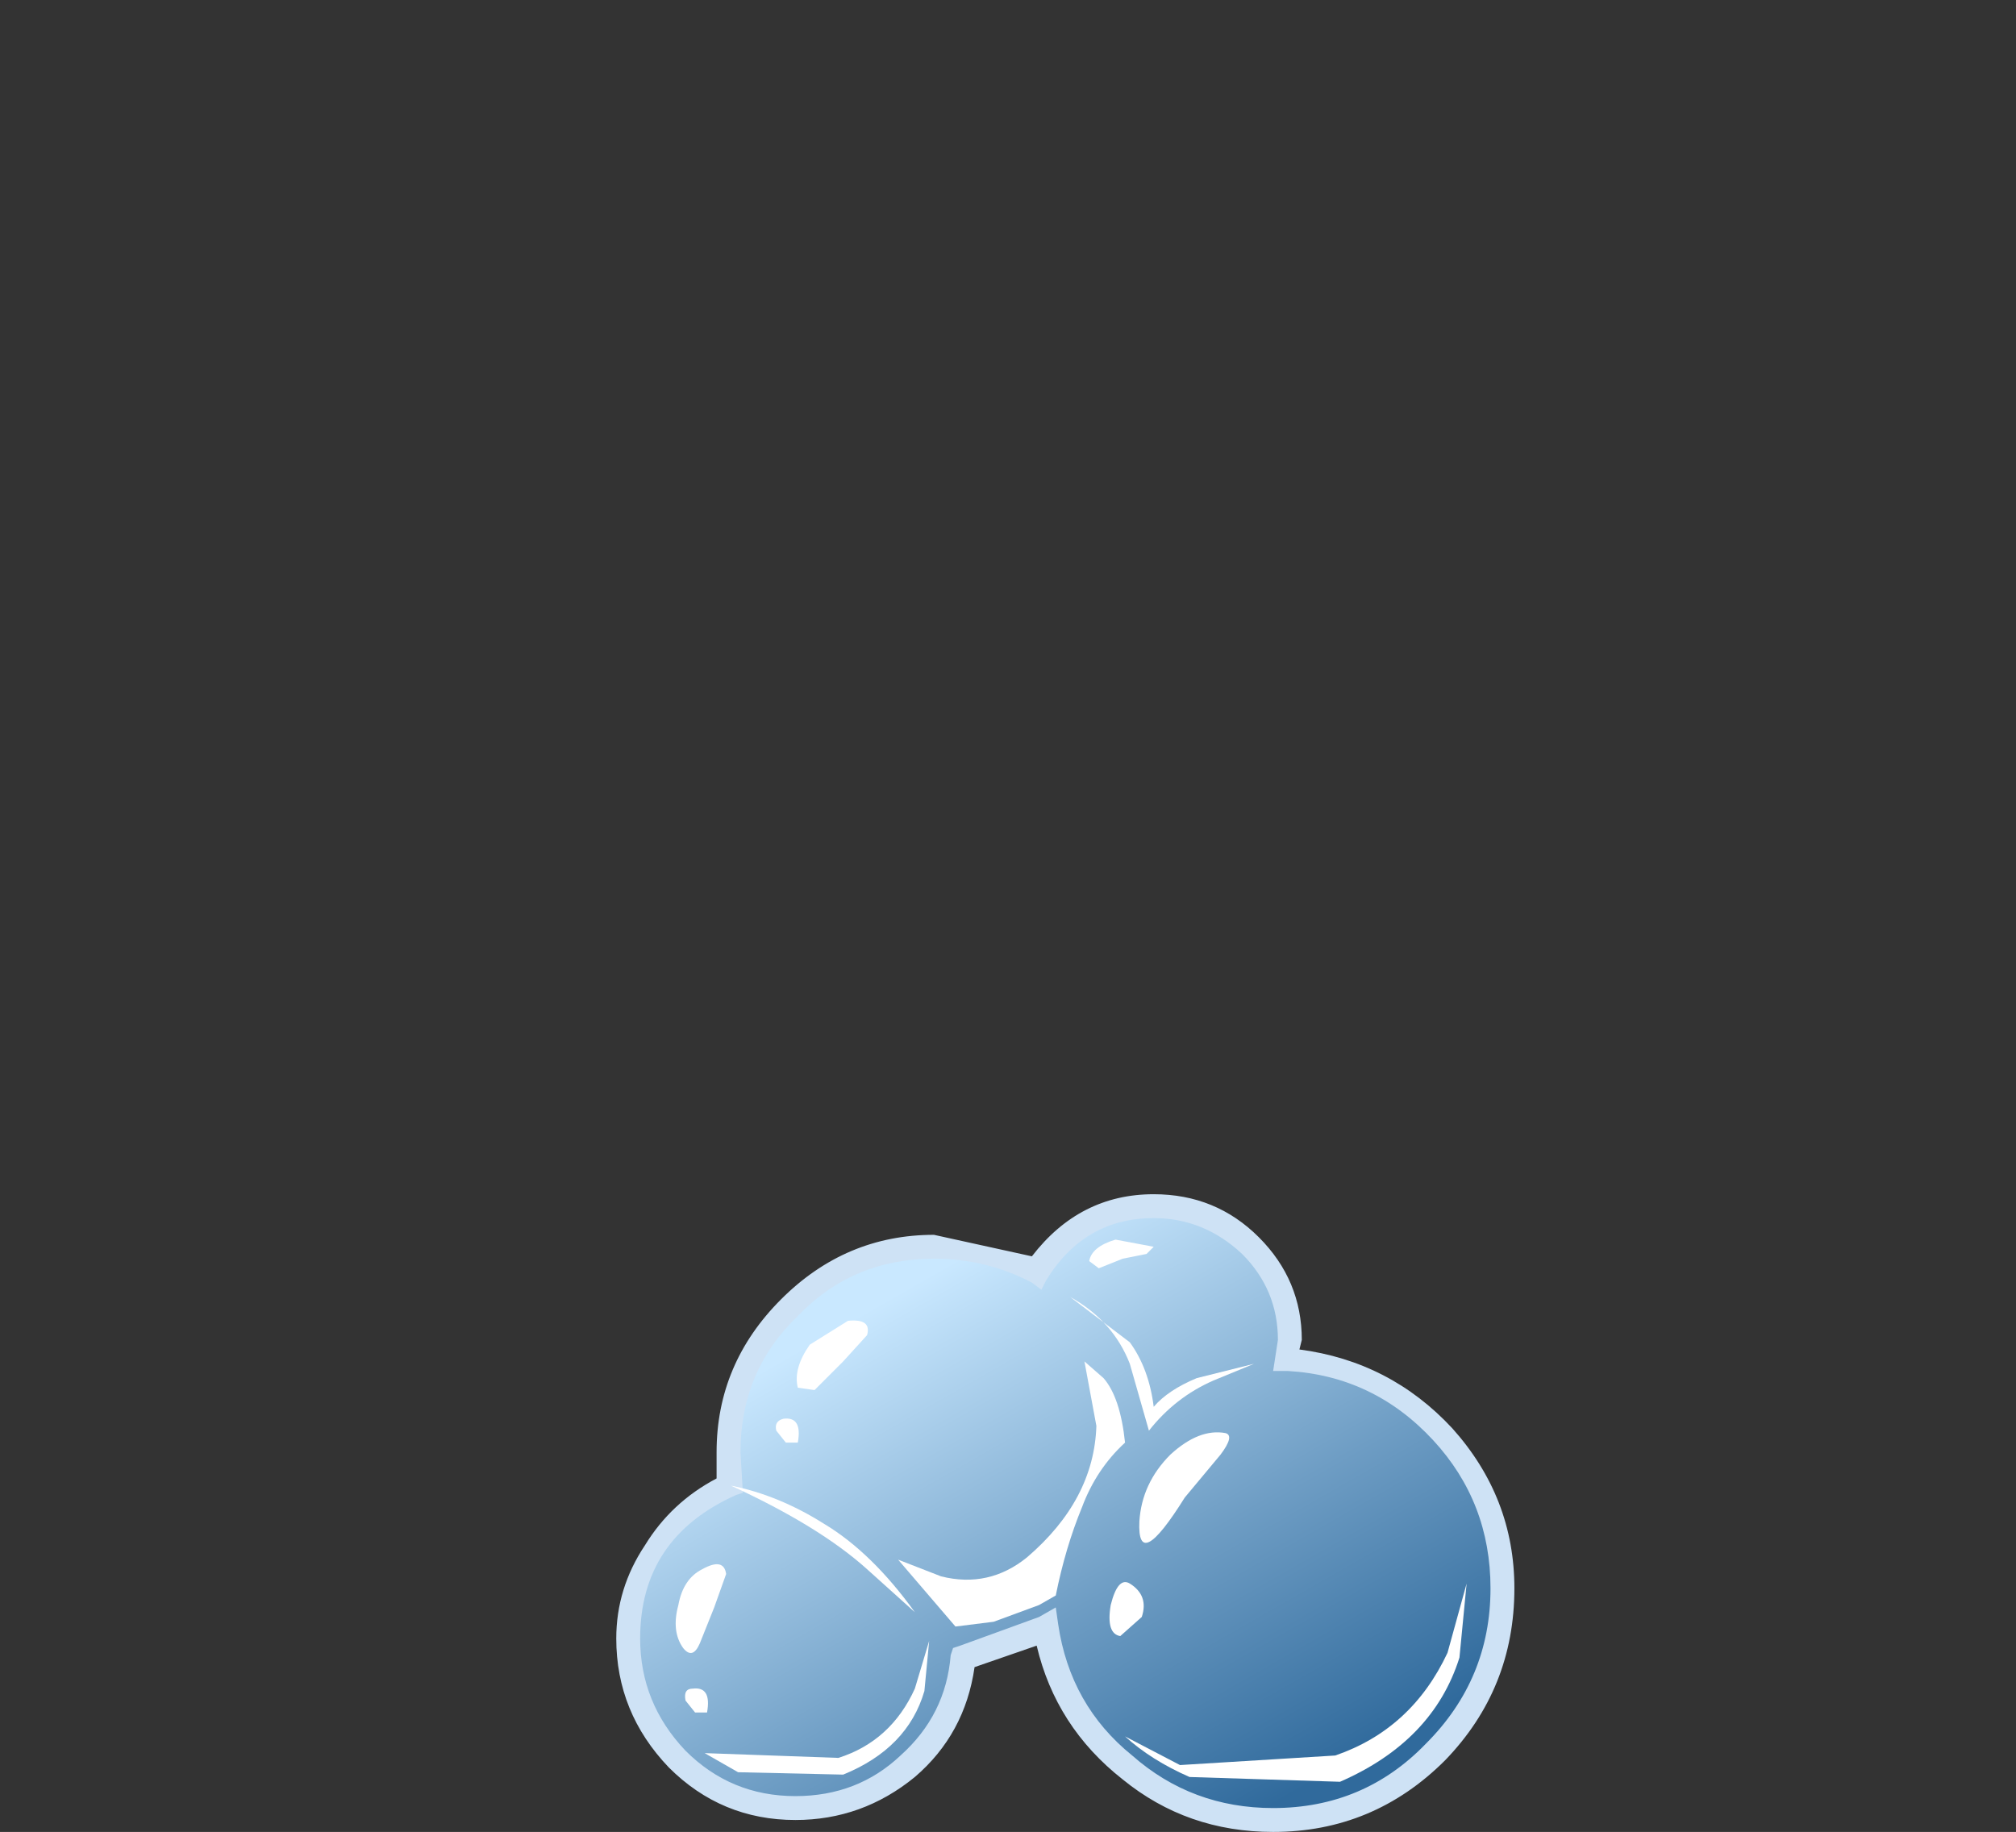 <?xml version="1.0" encoding="UTF-8" standalone="no"?>
<svg xmlns:xlink="http://www.w3.org/1999/xlink" height="38.35px" width="42.2px" xmlns="http://www.w3.org/2000/svg">
  <rect width="100%" height="100%" fill="#333333" stroke="none"/>
  <g transform="matrix(1.0, 0.0, 0.0, 1.0, 0.0, 0.0)">
    <use height="12.85" transform="matrix(1.0, 0.0, 0.0, 1.0, 13.15, 25.25)" width="18.3" xlink:href="#sprite0"/>
    <use height="12.85" transform="matrix(1.0, 0.0, 0.0, 1.0, 13.15, 25.25)" width="18.3" xlink:href="#sprite1"/>
    <use height="13.35" transform="matrix(1.0, 0.0, 0.0, 1.0, 12.9, 25.0)" width="18.8" xlink:href="#sprite2"/>
    <use height="9.95" transform="matrix(1.0, 0.0, 0.0, 1.0, 14.15, 25.9)" width="11.6" xlink:href="#shape3"/>
    <use height="2.65" transform="matrix(1.0, 0.0, 0.0, 1.0, 15.3, 31.1)" width="3.85" xlink:href="#sprite3"/>
    <use height="2.8" transform="matrix(1.0, 0.0, 0.0, 1.0, 22.4, 27.15)" width="3.85" xlink:href="#sprite4"/>
    <use height="4.45" transform="matrix(1.0, 0.0, 0.0, 1.0, 23.55, 33.15)" width="7.2" xlink:href="#sprite5"/>
    <use height="3.0" transform="matrix(1.0, 0.0, 0.0, 1.0, 14.75, 34.35)" width="4.75" xlink:href="#sprite6"/>
    <use height="5.6" transform="matrix(1.0, 0.0, 0.0, 1.0, 18.8, 28.5)" width="4.75" xlink:href="#sprite7"/>
  </g>
  <defs>
    <g id="sprite0" transform="matrix(1.0, 0.0, 0.0, 1.0, 0.0, 0.0)">
      <use height="12.85" transform="matrix(1.0, 0.0, 0.0, 1.0, 0.0, 0.0)" width="18.3" xlink:href="#shape0"/>
    </g>
    <g id="shape0" transform="matrix(1.0, 0.0, 0.0, 1.0, 0.0, 0.0)">
      <path d="M13.8 3.2 Q15.7 3.3 17.0 4.7 18.3 6.1 18.3 8.0 18.3 10.0 16.9 11.4 15.5 12.85 13.5 12.85 11.7 12.85 10.35 11.7 9.0 10.55 8.75 8.8 8.05 9.3 7.0 9.45 6.85 10.8 5.85 11.7 4.85 12.6 3.5 12.6 2.05 12.6 1.05 11.55 0.0 10.5 0.0 9.05 0.0 8.0 0.6 7.1 1.2 6.25 2.15 5.85 L2.1 5.15 Q2.1 3.35 3.35 2.1 4.6 0.85 6.4 0.85 7.55 0.85 8.55 1.4 9.4 0.0 11.0 0.0 12.15 0.0 13.0 0.8 13.85 1.65 13.85 2.8 L13.8 3.2" fill="#ffffff" fill-rule="evenodd" stroke="none"/>
    </g>
    <g id="sprite1" transform="matrix(1.0, 0.0, 0.0, 1.0, 0.0, 0.0)">
      <use height="12.85" transform="matrix(1.0, 0.0, 0.0, 1.0, 0.0, 0.0)" width="18.3" xlink:href="#shape1"/>
    </g>
    <g id="shape1" transform="matrix(1.0, 0.0, 0.0, 1.0, 0.0, 0.0)">
      <path d="M13.8 3.2 Q15.7 3.3 17.0 4.7 18.3 6.1 18.3 8.0 18.3 10.0 16.9 11.4 15.5 12.85 13.5 12.85 11.7 12.85 10.35 11.7 9.0 10.55 8.75 8.8 8.05 9.3 7.0 9.45 6.85 10.8 5.85 11.7 4.85 12.6 3.5 12.6 2.05 12.6 1.05 11.55 0.0 10.5 0.0 9.05 0.0 8.0 0.6 7.1 1.2 6.25 2.15 5.85 L2.1 5.15 Q2.1 3.35 3.35 2.1 4.6 0.85 6.4 0.85 7.55 0.85 8.55 1.4 9.4 0.0 11.0 0.0 12.15 0.0 13.0 0.8 13.85 1.65 13.85 2.8 L13.8 3.2" fill="url(#gradient0)" fill-rule="evenodd" stroke="none"/>
    </g>
    <linearGradient gradientTransform="matrix(0.004, 0.007, 0.007, -0.004, 8.75, 7.65)" gradientUnits="userSpaceOnUse" id="gradient0" spreadMethod="pad" x1="-819.2" x2="819.2">
      <stop offset="0.0" stop-color="#c9e8ff"/>
      <stop offset="0.576" stop-color="#6e9dc4"/>
      <stop offset="1.0" stop-color="#306a9c"/>
    </linearGradient>
    <g id="sprite2" transform="matrix(1.0, 0.0, 0.0, 1.0, 0.0, 0.0)">
      <use height="13.35" transform="matrix(1.0, 0.0, 0.0, 1.0, 0.0, 0.0)" width="18.8" xlink:href="#shape2"/>
    </g>
    <g id="shape2" transform="matrix(1.0, 0.0, 0.0, 1.0, 0.0, 0.0)">
      <path d="M14.3 3.25 Q16.2 3.5 17.5 4.9 18.8 6.35 18.8 8.25 18.8 10.35 17.35 11.85 15.85 13.35 13.75 13.35 11.95 13.35 10.6 12.25 9.2 11.15 8.8 9.45 L7.5 9.9 Q7.3 11.3 6.25 12.2 5.15 13.1 3.75 13.1 2.2 13.1 1.1 12.0 0.0 10.85 0.0 9.3 0.0 8.25 0.6 7.35 1.15 6.45 2.1 5.95 L2.1 5.4 Q2.1 3.55 3.45 2.2 4.8 0.85 6.65 0.85 L8.7 1.3 Q9.7 0.0 11.25 0.0 12.55 0.0 13.45 0.9 14.35 1.8 14.35 3.05 L14.3 3.25 M13.1 1.25 Q12.3 0.5 11.25 0.5 9.8 0.5 9.0 1.8 L8.9 2.0 8.7 1.85 Q7.75 1.35 6.65 1.35 4.95 1.35 3.8 2.55 2.6 3.7 2.6 5.4 L2.65 6.25 2.5 6.3 Q0.5 7.2 0.5 9.3 0.5 10.65 1.45 11.65 2.4 12.6 3.75 12.6 5.05 12.6 5.95 11.75 6.9 10.9 7.0 9.65 L7.05 9.5 7.2 9.45 8.85 8.85 9.2 8.65 9.25 9.0 Q9.5 10.7 10.8 11.75 12.05 12.85 13.75 12.85 15.65 12.85 16.95 11.5 18.3 10.15 18.3 8.25 18.3 6.45 17.1 5.15 15.85 3.8 14.05 3.7 L13.75 3.7 13.85 3.05 Q13.85 2.0 13.1 1.25" fill="#cee2f5" fill-rule="evenodd" stroke="none"/>
    </g>
    <g id="shape3" transform="matrix(1.0, 0.0, 0.0, 1.0, -14.15, -25.9)">
      <path d="M17.75 27.65 Q18.25 27.6 18.15 27.95 L17.65 28.5 17.05 29.1 16.7 29.05 Q16.6 28.65 16.95 28.15 L17.75 27.65" fill="#ffffff" fill-rule="evenodd" stroke="none"/>
      <path d="M16.4 29.7 Q16.8 29.65 16.7 30.2 L16.45 30.2 16.25 29.95 Q16.2 29.75 16.4 29.7" fill="#ffffff" fill-rule="evenodd" stroke="none"/>
      <path d="M24.15 26.1 L24.0 26.25 23.5 26.35 23.0 26.55 22.8 26.4 Q22.85 26.1 23.35 25.95 L24.15 26.1" fill="#ffffff" fill-rule="evenodd" stroke="none"/>
      <path d="M25.65 30.0 Q25.85 30.05 25.55 30.45 L24.8 31.35 Q23.8 32.95 23.85 31.85 23.9 31.05 24.5 30.45 25.1 29.9 25.65 30.0" fill="#ffffff" fill-rule="evenodd" stroke="none"/>
      <path d="M23.65 33.15 Q24.05 33.4 23.9 33.85 L23.45 34.25 Q23.15 34.2 23.25 33.6 23.4 33.0 23.65 33.15" fill="#ffffff" fill-rule="evenodd" stroke="none"/>
      <path d="M14.7 32.85 Q15.15 32.6 15.2 32.95 L14.95 33.65 14.65 34.4 Q14.5 34.75 14.3 34.5 14.05 34.15 14.2 33.6 14.3 33.05 14.7 32.85" fill="#ffffff" fill-rule="evenodd" stroke="none"/>
      <path d="M14.5 35.35 Q14.9 35.3 14.8 35.85 L14.55 35.85 14.35 35.6 Q14.3 35.35 14.5 35.35" fill="#ffffff" fill-rule="evenodd" stroke="none"/>
    </g>
    <g id="sprite3" transform="matrix(1.0, 0.0, 0.0, 1.0, 0.0, 0.0)">
      <use height="2.65" transform="matrix(1.0, 0.0, 0.0, 1.0, 0.0, 0.0)" width="3.85" xlink:href="#shape4"/>
    </g>
    <g id="shape4" transform="matrix(1.0, 0.0, 0.0, 1.0, 0.0, 0.0)">
      <path d="M0.0 0.0 Q1.0 0.2 1.95 0.8 2.95 1.4 3.85 2.65 L2.85 1.75 Q1.85 0.85 0.0 0.0" fill="#ffffff" fill-rule="evenodd" stroke="none"/>
    </g>
    <g id="sprite4" transform="matrix(1.0, 0.0, 0.0, 1.0, 0.0, 0.0)">
      <use height="2.8" transform="matrix(1.0, 0.0, 0.0, 1.0, 0.0, 0.0)" width="3.85" xlink:href="#shape5"/>
    </g>
    <g id="shape5" transform="matrix(1.0, 0.0, 0.0, 1.0, 0.0, 0.0)">
      <path d="M2.65 1.7 L3.85 1.4 3.0 1.75 Q2.2 2.1 1.65 2.8 L1.25 1.4 Q0.9 0.5 0.0 0.0 L1.25 0.95 Q1.65 1.5 1.75 2.3 2.05 1.95 2.65 1.7" fill="#ffffff" fill-rule="evenodd" stroke="none"/>
    </g>
    <g id="sprite5" transform="matrix(1.0, 0.0, 0.0, 1.0, 0.0, 0.0)">
      <use height="4.45" transform="matrix(1.0, 0.0, 0.0, 1.0, 0.0, 0.0)" width="7.2" xlink:href="#shape6"/>
    </g>
    <g id="shape6" transform="matrix(1.0, 0.0, 0.0, 1.0, 0.0, 0.0)">
      <path d="M0.0 3.2 L1.15 3.8 4.4 3.6 Q6.0 3.05 6.75 1.45 L7.15 0.0 7.0 1.55 Q6.45 3.3 4.5 4.15 L1.35 4.05 Q0.55 3.7 0.0 3.2" fill="#ffffff" fill-rule="evenodd" stroke="none"/>
    </g>
    <g id="sprite6" transform="matrix(1.0, 0.0, 0.0, 1.0, -0.25, 0.0)">
      <use height="3.0" transform="matrix(1.0, 0.0, 0.0, 1.0, 0.25, 0.0)" width="4.75" xlink:href="#shape7"/>
    </g>
    <g id="shape7" transform="matrix(1.0, 0.0, 0.0, 1.0, -0.25, 0.0)">
      <path d="M0.25 2.35 L3.05 2.45 Q4.15 2.1 4.65 1.0 L4.95 0.0 4.85 1.05 Q4.5 2.25 3.15 2.8 L0.95 2.75 0.25 2.35" fill="#ffffff" fill-rule="evenodd" stroke="none"/>
    </g>
    <g id="sprite7" transform="matrix(1.0, 0.0, 0.0, 1.0, 0.0, 0.0)">
      <use height="5.6" transform="matrix(1.0, 0.0, 0.0, 1.0, 0.0, 0.0)" width="4.75" xlink:href="#shape8"/>
    </g>
    <g id="shape8" transform="matrix(1.0, 0.0, 0.0, 1.0, 0.0, 0.0)">
      <path d="M4.15 1.35 L3.9 0.0 4.3 0.35 Q4.65 0.75 4.75 1.7 4.15 2.25 3.85 3.05 3.5 3.9 3.3 4.9 L2.95 5.1 2.0 5.45 1.2 5.55 0.0 4.15 0.9 4.5 Q1.9 4.75 2.7 4.1 4.1 2.9 4.15 1.35" fill="#ffffff" fill-rule="evenodd" stroke="none"/>
    </g>
  </defs>
</svg>
